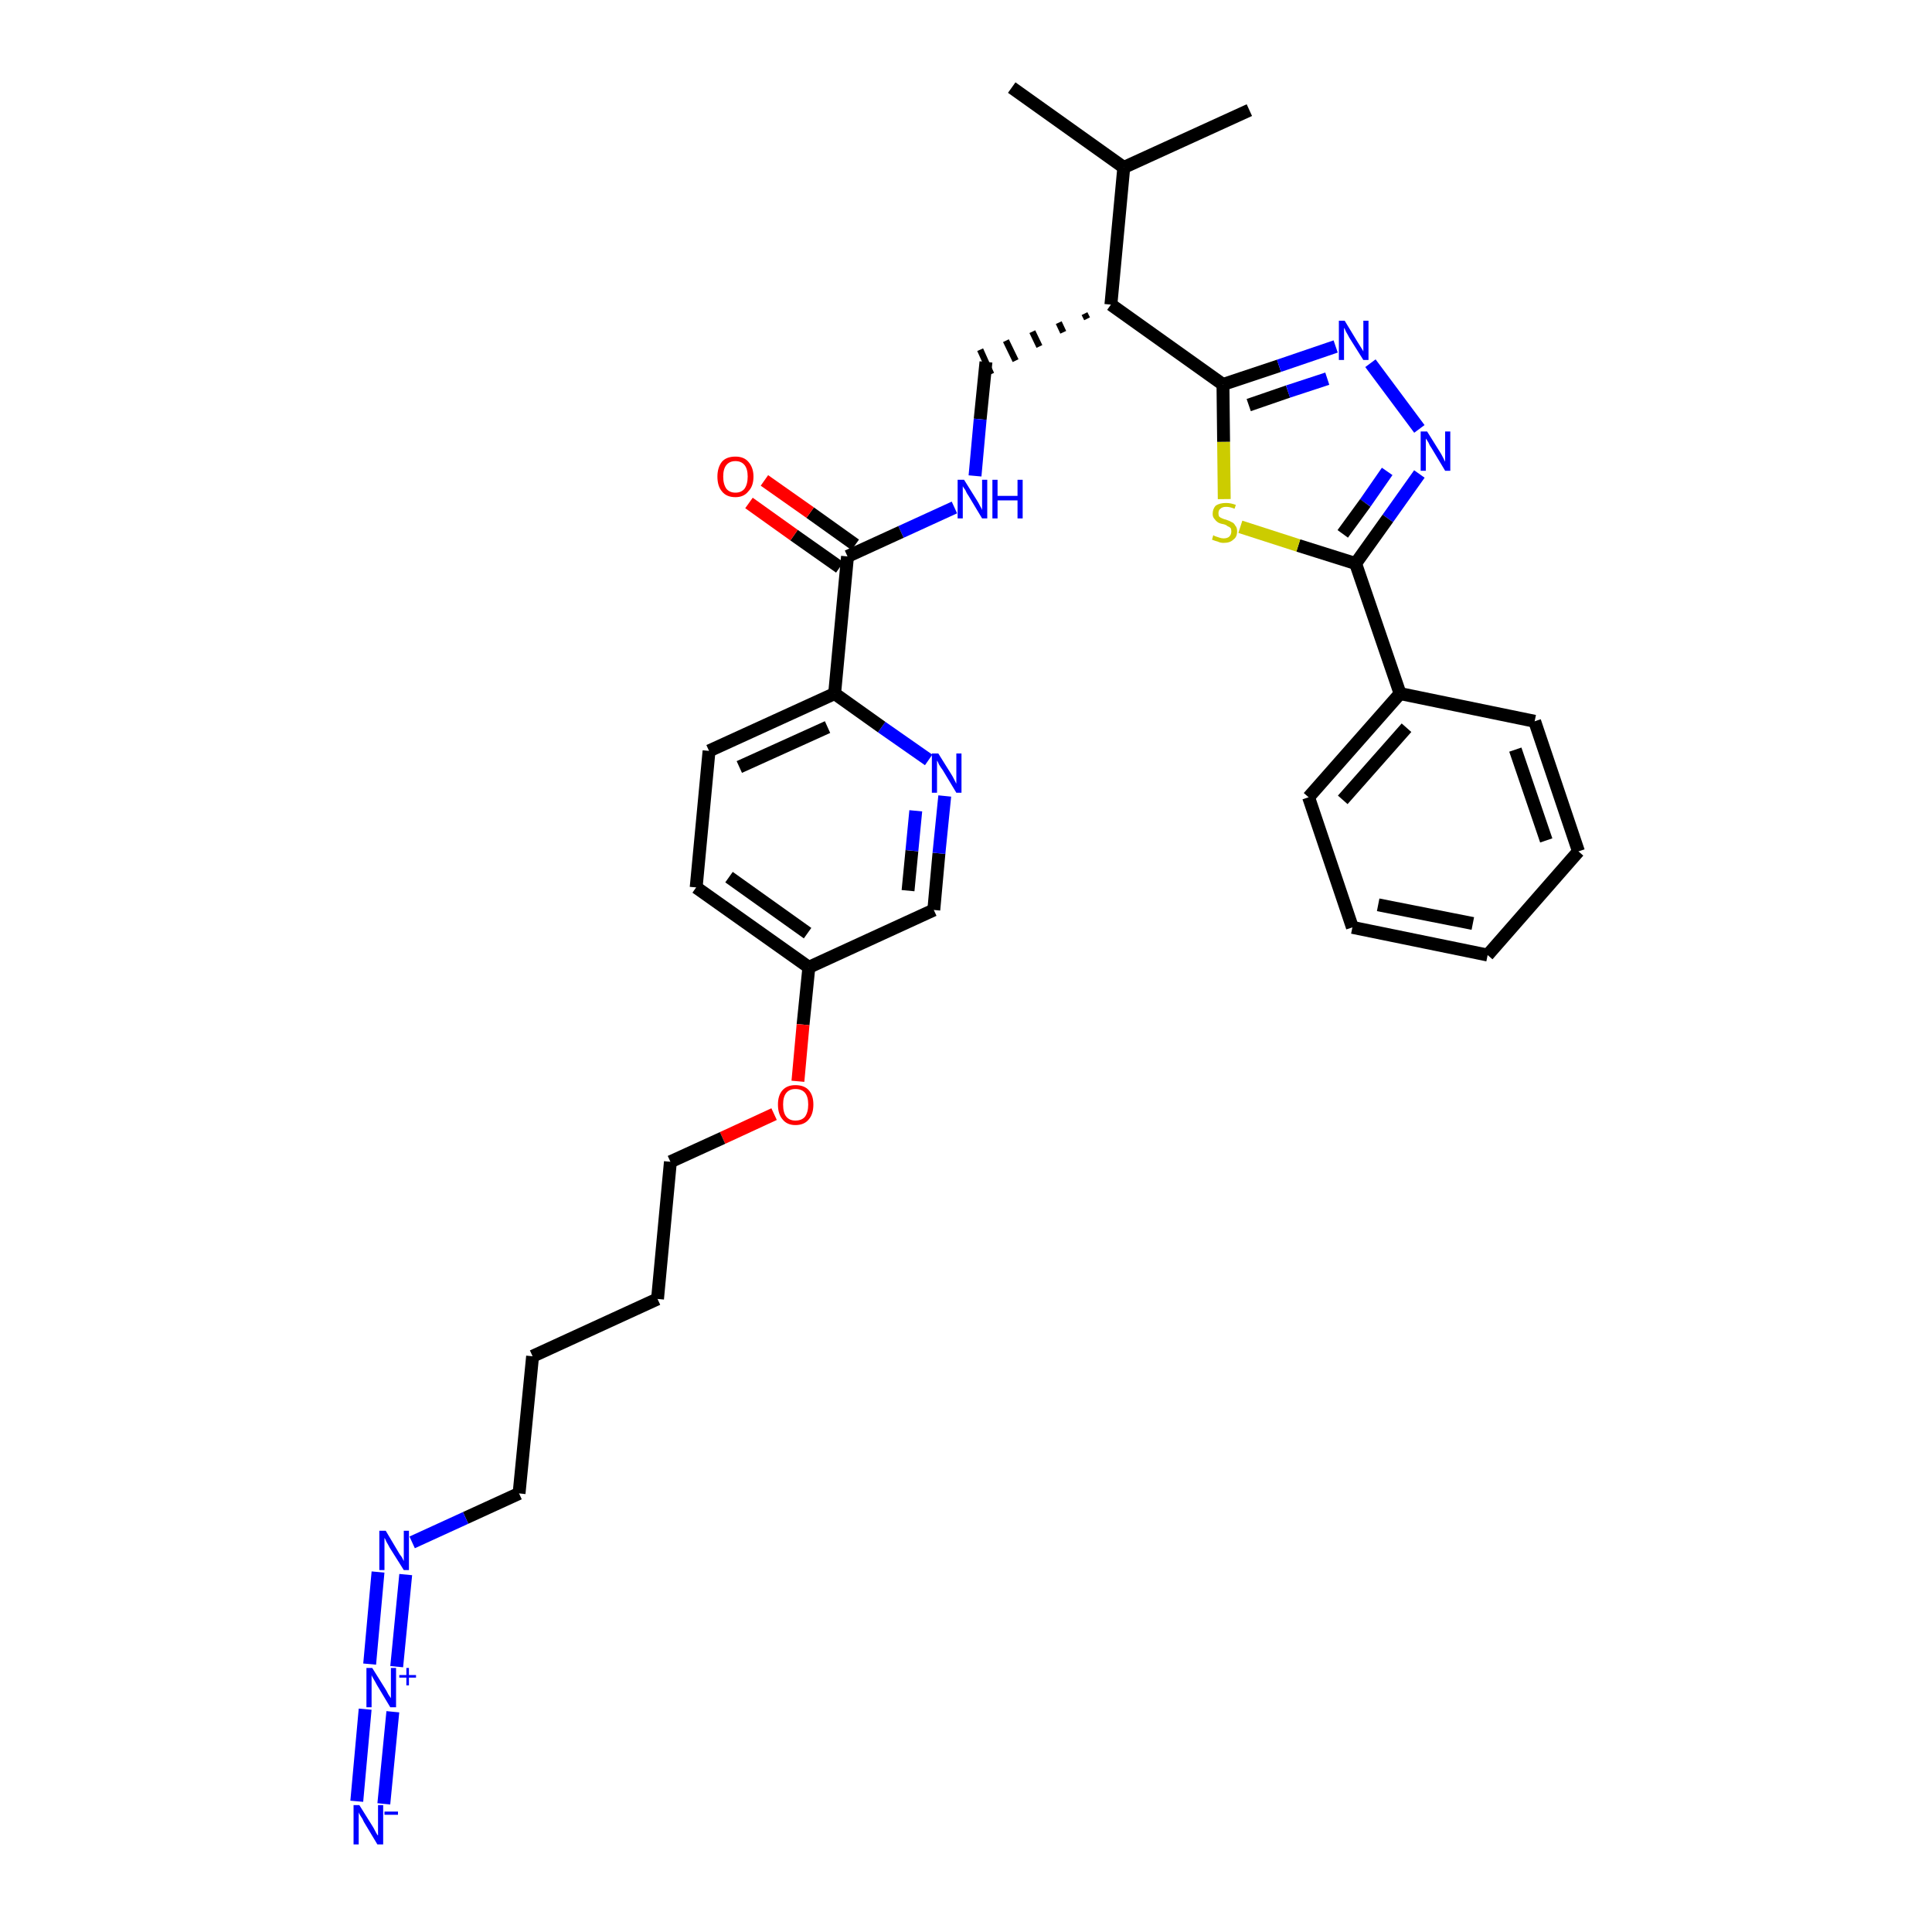 <?xml version='1.0' encoding='iso-8859-1'?>
<svg version='1.1' baseProfile='full'
              xmlns='http://www.w3.org/2000/svg'
                      xmlns:rdkit='http://www.rdkit.org/xml'
                      xmlns:xlink='http://www.w3.org/1999/xlink'
                  xml:space='preserve'
width='300px' height='300px' viewBox='0 0 300 300'>
<!-- END OF HEADER -->
<path class='bond-0 atom-0 atom-1' d='M 157.1,13.6 L 174.5,26.0' style='fill:none;fill-rule:evenodd;stroke:#000000;stroke-width:2.0px;stroke-linecap:butt;stroke-linejoin:miter;stroke-opacity:1' />
<path class='bond-1 atom-1 atom-2' d='M 174.5,26.0 L 194.0,17.1' style='fill:none;fill-rule:evenodd;stroke:#000000;stroke-width:2.0px;stroke-linecap:butt;stroke-linejoin:miter;stroke-opacity:1' />
<path class='bond-2 atom-1 atom-3' d='M 174.5,26.0 L 172.5,47.3' style='fill:none;fill-rule:evenodd;stroke:#000000;stroke-width:2.0px;stroke-linecap:butt;stroke-linejoin:miter;stroke-opacity:1' />
<path class='bond-3 atom-3 atom-4' d='M 168.4,48.7 L 168.8,49.5' style='fill:none;fill-rule:evenodd;stroke:#000000;stroke-width:1.0px;stroke-linecap:butt;stroke-linejoin:miter;stroke-opacity:1' />
<path class='bond-3 atom-3 atom-4' d='M 164.4,50.1 L 165.1,51.6' style='fill:none;fill-rule:evenodd;stroke:#000000;stroke-width:1.0px;stroke-linecap:butt;stroke-linejoin:miter;stroke-opacity:1' />
<path class='bond-3 atom-3 atom-4' d='M 160.3,51.5 L 161.4,53.8' style='fill:none;fill-rule:evenodd;stroke:#000000;stroke-width:1.0px;stroke-linecap:butt;stroke-linejoin:miter;stroke-opacity:1' />
<path class='bond-3 atom-3 atom-4' d='M 156.2,52.9 L 157.7,56.0' style='fill:none;fill-rule:evenodd;stroke:#000000;stroke-width:1.0px;stroke-linecap:butt;stroke-linejoin:miter;stroke-opacity:1' />
<path class='bond-3 atom-3 atom-4' d='M 152.2,54.3 L 153.9,58.1' style='fill:none;fill-rule:evenodd;stroke:#000000;stroke-width:1.0px;stroke-linecap:butt;stroke-linejoin:miter;stroke-opacity:1' />
<path class='bond-21 atom-3 atom-22' d='M 172.5,47.3 L 189.9,59.7' style='fill:none;fill-rule:evenodd;stroke:#000000;stroke-width:2.0px;stroke-linecap:butt;stroke-linejoin:miter;stroke-opacity:1' />
<path class='bond-4 atom-4 atom-5' d='M 153.1,56.2 L 152.2,65.1' style='fill:none;fill-rule:evenodd;stroke:#000000;stroke-width:2.0px;stroke-linecap:butt;stroke-linejoin:miter;stroke-opacity:1' />
<path class='bond-4 atom-4 atom-5' d='M 152.2,65.1 L 151.4,73.9' style='fill:none;fill-rule:evenodd;stroke:#0000FF;stroke-width:2.0px;stroke-linecap:butt;stroke-linejoin:miter;stroke-opacity:1' />
<path class='bond-5 atom-5 atom-6' d='M 148.2,78.8 L 139.9,82.6' style='fill:none;fill-rule:evenodd;stroke:#0000FF;stroke-width:2.0px;stroke-linecap:butt;stroke-linejoin:miter;stroke-opacity:1' />
<path class='bond-5 atom-5 atom-6' d='M 139.9,82.6 L 131.6,86.4' style='fill:none;fill-rule:evenodd;stroke:#000000;stroke-width:2.0px;stroke-linecap:butt;stroke-linejoin:miter;stroke-opacity:1' />
<path class='bond-6 atom-6 atom-7' d='M 132.8,84.6 L 125.8,79.6' style='fill:none;fill-rule:evenodd;stroke:#000000;stroke-width:2.0px;stroke-linecap:butt;stroke-linejoin:miter;stroke-opacity:1' />
<path class='bond-6 atom-6 atom-7' d='M 125.8,79.6 L 118.7,74.6' style='fill:none;fill-rule:evenodd;stroke:#FF0000;stroke-width:2.0px;stroke-linecap:butt;stroke-linejoin:miter;stroke-opacity:1' />
<path class='bond-6 atom-6 atom-7' d='M 130.4,88.1 L 123.3,83.1' style='fill:none;fill-rule:evenodd;stroke:#000000;stroke-width:2.0px;stroke-linecap:butt;stroke-linejoin:miter;stroke-opacity:1' />
<path class='bond-6 atom-6 atom-7' d='M 123.3,83.1 L 116.3,78.1' style='fill:none;fill-rule:evenodd;stroke:#FF0000;stroke-width:2.0px;stroke-linecap:butt;stroke-linejoin:miter;stroke-opacity:1' />
<path class='bond-7 atom-6 atom-8' d='M 131.6,86.4 L 129.6,107.7' style='fill:none;fill-rule:evenodd;stroke:#000000;stroke-width:2.0px;stroke-linecap:butt;stroke-linejoin:miter;stroke-opacity:1' />
<path class='bond-8 atom-8 atom-9' d='M 129.6,107.7 L 110.1,116.6' style='fill:none;fill-rule:evenodd;stroke:#000000;stroke-width:2.0px;stroke-linecap:butt;stroke-linejoin:miter;stroke-opacity:1' />
<path class='bond-8 atom-8 atom-9' d='M 128.5,112.9 L 114.8,119.1' style='fill:none;fill-rule:evenodd;stroke:#000000;stroke-width:2.0px;stroke-linecap:butt;stroke-linejoin:miter;stroke-opacity:1' />
<path class='bond-32 atom-21 atom-8' d='M 144.2,118.0 L 136.9,112.9' style='fill:none;fill-rule:evenodd;stroke:#0000FF;stroke-width:2.0px;stroke-linecap:butt;stroke-linejoin:miter;stroke-opacity:1' />
<path class='bond-32 atom-21 atom-8' d='M 136.9,112.9 L 129.6,107.7' style='fill:none;fill-rule:evenodd;stroke:#000000;stroke-width:2.0px;stroke-linecap:butt;stroke-linejoin:miter;stroke-opacity:1' />
<path class='bond-9 atom-9 atom-10' d='M 110.1,116.6 L 108.1,137.8' style='fill:none;fill-rule:evenodd;stroke:#000000;stroke-width:2.0px;stroke-linecap:butt;stroke-linejoin:miter;stroke-opacity:1' />
<path class='bond-10 atom-10 atom-11' d='M 108.1,137.8 L 125.6,150.2' style='fill:none;fill-rule:evenodd;stroke:#000000;stroke-width:2.0px;stroke-linecap:butt;stroke-linejoin:miter;stroke-opacity:1' />
<path class='bond-10 atom-10 atom-11' d='M 113.2,136.2 L 125.4,144.9' style='fill:none;fill-rule:evenodd;stroke:#000000;stroke-width:2.0px;stroke-linecap:butt;stroke-linejoin:miter;stroke-opacity:1' />
<path class='bond-11 atom-11 atom-12' d='M 125.6,150.2 L 124.7,159.1' style='fill:none;fill-rule:evenodd;stroke:#000000;stroke-width:2.0px;stroke-linecap:butt;stroke-linejoin:miter;stroke-opacity:1' />
<path class='bond-11 atom-11 atom-12' d='M 124.7,159.1 L 123.9,167.9' style='fill:none;fill-rule:evenodd;stroke:#FF0000;stroke-width:2.0px;stroke-linecap:butt;stroke-linejoin:miter;stroke-opacity:1' />
<path class='bond-19 atom-11 atom-20' d='M 125.6,150.2 L 145.0,141.3' style='fill:none;fill-rule:evenodd;stroke:#000000;stroke-width:2.0px;stroke-linecap:butt;stroke-linejoin:miter;stroke-opacity:1' />
<path class='bond-12 atom-12 atom-13' d='M 120.2,173.0 L 112.2,176.7' style='fill:none;fill-rule:evenodd;stroke:#FF0000;stroke-width:2.0px;stroke-linecap:butt;stroke-linejoin:miter;stroke-opacity:1' />
<path class='bond-12 atom-12 atom-13' d='M 112.2,176.7 L 104.1,180.4' style='fill:none;fill-rule:evenodd;stroke:#000000;stroke-width:2.0px;stroke-linecap:butt;stroke-linejoin:miter;stroke-opacity:1' />
<path class='bond-13 atom-13 atom-14' d='M 104.1,180.4 L 102.1,201.7' style='fill:none;fill-rule:evenodd;stroke:#000000;stroke-width:2.0px;stroke-linecap:butt;stroke-linejoin:miter;stroke-opacity:1' />
<path class='bond-14 atom-14 atom-15' d='M 102.1,201.7 L 82.7,210.6' style='fill:none;fill-rule:evenodd;stroke:#000000;stroke-width:2.0px;stroke-linecap:butt;stroke-linejoin:miter;stroke-opacity:1' />
<path class='bond-15 atom-15 atom-16' d='M 82.7,210.6 L 80.6,231.9' style='fill:none;fill-rule:evenodd;stroke:#000000;stroke-width:2.0px;stroke-linecap:butt;stroke-linejoin:miter;stroke-opacity:1' />
<path class='bond-16 atom-16 atom-17' d='M 80.6,231.9 L 72.3,235.7' style='fill:none;fill-rule:evenodd;stroke:#000000;stroke-width:2.0px;stroke-linecap:butt;stroke-linejoin:miter;stroke-opacity:1' />
<path class='bond-16 atom-16 atom-17' d='M 72.3,235.7 L 64.0,239.5' style='fill:none;fill-rule:evenodd;stroke:#0000FF;stroke-width:2.0px;stroke-linecap:butt;stroke-linejoin:miter;stroke-opacity:1' />
<path class='bond-17 atom-17 atom-18' d='M 58.7,244.1 L 57.4,258.4' style='fill:none;fill-rule:evenodd;stroke:#0000FF;stroke-width:2.0px;stroke-linecap:butt;stroke-linejoin:miter;stroke-opacity:1' />
<path class='bond-17 atom-17 atom-18' d='M 63.0,244.5 L 61.6,258.8' style='fill:none;fill-rule:evenodd;stroke:#0000FF;stroke-width:2.0px;stroke-linecap:butt;stroke-linejoin:miter;stroke-opacity:1' />
<path class='bond-18 atom-18 atom-19' d='M 56.7,265.4 L 55.4,279.7' style='fill:none;fill-rule:evenodd;stroke:#0000FF;stroke-width:2.0px;stroke-linecap:butt;stroke-linejoin:miter;stroke-opacity:1' />
<path class='bond-18 atom-18 atom-19' d='M 61.0,265.8 L 59.6,280.1' style='fill:none;fill-rule:evenodd;stroke:#0000FF;stroke-width:2.0px;stroke-linecap:butt;stroke-linejoin:miter;stroke-opacity:1' />
<path class='bond-20 atom-20 atom-21' d='M 145.0,141.3 L 145.8,132.5' style='fill:none;fill-rule:evenodd;stroke:#000000;stroke-width:2.0px;stroke-linecap:butt;stroke-linejoin:miter;stroke-opacity:1' />
<path class='bond-20 atom-20 atom-21' d='M 145.8,132.5 L 146.7,123.6' style='fill:none;fill-rule:evenodd;stroke:#0000FF;stroke-width:2.0px;stroke-linecap:butt;stroke-linejoin:miter;stroke-opacity:1' />
<path class='bond-20 atom-20 atom-21' d='M 141.0,138.3 L 141.6,132.1' style='fill:none;fill-rule:evenodd;stroke:#000000;stroke-width:2.0px;stroke-linecap:butt;stroke-linejoin:miter;stroke-opacity:1' />
<path class='bond-20 atom-20 atom-21' d='M 141.6,132.1 L 142.2,125.9' style='fill:none;fill-rule:evenodd;stroke:#0000FF;stroke-width:2.0px;stroke-linecap:butt;stroke-linejoin:miter;stroke-opacity:1' />
<path class='bond-22 atom-22 atom-23' d='M 189.9,59.7 L 198.6,56.8' style='fill:none;fill-rule:evenodd;stroke:#000000;stroke-width:2.0px;stroke-linecap:butt;stroke-linejoin:miter;stroke-opacity:1' />
<path class='bond-22 atom-22 atom-23' d='M 198.6,56.8 L 207.4,53.8' style='fill:none;fill-rule:evenodd;stroke:#0000FF;stroke-width:2.0px;stroke-linecap:butt;stroke-linejoin:miter;stroke-opacity:1' />
<path class='bond-22 atom-22 atom-23' d='M 193.9,62.9 L 200.0,60.8' style='fill:none;fill-rule:evenodd;stroke:#000000;stroke-width:2.0px;stroke-linecap:butt;stroke-linejoin:miter;stroke-opacity:1' />
<path class='bond-22 atom-22 atom-23' d='M 200.0,60.8 L 206.1,58.8' style='fill:none;fill-rule:evenodd;stroke:#0000FF;stroke-width:2.0px;stroke-linecap:butt;stroke-linejoin:miter;stroke-opacity:1' />
<path class='bond-33 atom-32 atom-22' d='M 190.1,77.5 L 190.0,68.6' style='fill:none;fill-rule:evenodd;stroke:#CCCC00;stroke-width:2.0px;stroke-linecap:butt;stroke-linejoin:miter;stroke-opacity:1' />
<path class='bond-33 atom-32 atom-22' d='M 190.0,68.6 L 189.9,59.7' style='fill:none;fill-rule:evenodd;stroke:#000000;stroke-width:2.0px;stroke-linecap:butt;stroke-linejoin:miter;stroke-opacity:1' />
<path class='bond-23 atom-23 atom-24' d='M 212.8,56.4 L 220.4,66.6' style='fill:none;fill-rule:evenodd;stroke:#0000FF;stroke-width:2.0px;stroke-linecap:butt;stroke-linejoin:miter;stroke-opacity:1' />
<path class='bond-24 atom-24 atom-25' d='M 220.4,73.6 L 215.5,80.5' style='fill:none;fill-rule:evenodd;stroke:#0000FF;stroke-width:2.0px;stroke-linecap:butt;stroke-linejoin:miter;stroke-opacity:1' />
<path class='bond-24 atom-24 atom-25' d='M 215.5,80.5 L 210.5,87.5' style='fill:none;fill-rule:evenodd;stroke:#000000;stroke-width:2.0px;stroke-linecap:butt;stroke-linejoin:miter;stroke-opacity:1' />
<path class='bond-24 atom-24 atom-25' d='M 215.4,73.2 L 212.0,78.1' style='fill:none;fill-rule:evenodd;stroke:#0000FF;stroke-width:2.0px;stroke-linecap:butt;stroke-linejoin:miter;stroke-opacity:1' />
<path class='bond-24 atom-24 atom-25' d='M 212.0,78.1 L 208.5,82.9' style='fill:none;fill-rule:evenodd;stroke:#000000;stroke-width:2.0px;stroke-linecap:butt;stroke-linejoin:miter;stroke-opacity:1' />
<path class='bond-25 atom-25 atom-26' d='M 210.5,87.5 L 217.4,107.7' style='fill:none;fill-rule:evenodd;stroke:#000000;stroke-width:2.0px;stroke-linecap:butt;stroke-linejoin:miter;stroke-opacity:1' />
<path class='bond-31 atom-25 atom-32' d='M 210.5,87.5 L 201.6,84.7' style='fill:none;fill-rule:evenodd;stroke:#000000;stroke-width:2.0px;stroke-linecap:butt;stroke-linejoin:miter;stroke-opacity:1' />
<path class='bond-31 atom-25 atom-32' d='M 201.6,84.7 L 192.6,81.8' style='fill:none;fill-rule:evenodd;stroke:#CCCC00;stroke-width:2.0px;stroke-linecap:butt;stroke-linejoin:miter;stroke-opacity:1' />
<path class='bond-26 atom-26 atom-27' d='M 217.4,107.7 L 203.2,123.8' style='fill:none;fill-rule:evenodd;stroke:#000000;stroke-width:2.0px;stroke-linecap:butt;stroke-linejoin:miter;stroke-opacity:1' />
<path class='bond-26 atom-26 atom-27' d='M 218.4,113.0 L 208.5,124.2' style='fill:none;fill-rule:evenodd;stroke:#000000;stroke-width:2.0px;stroke-linecap:butt;stroke-linejoin:miter;stroke-opacity:1' />
<path class='bond-34 atom-31 atom-26' d='M 238.3,112.0 L 217.4,107.7' style='fill:none;fill-rule:evenodd;stroke:#000000;stroke-width:2.0px;stroke-linecap:butt;stroke-linejoin:miter;stroke-opacity:1' />
<path class='bond-27 atom-27 atom-28' d='M 203.2,123.8 L 210.0,144.0' style='fill:none;fill-rule:evenodd;stroke:#000000;stroke-width:2.0px;stroke-linecap:butt;stroke-linejoin:miter;stroke-opacity:1' />
<path class='bond-28 atom-28 atom-29' d='M 210.0,144.0 L 231.0,148.3' style='fill:none;fill-rule:evenodd;stroke:#000000;stroke-width:2.0px;stroke-linecap:butt;stroke-linejoin:miter;stroke-opacity:1' />
<path class='bond-28 atom-28 atom-29' d='M 214.0,140.5 L 228.7,143.4' style='fill:none;fill-rule:evenodd;stroke:#000000;stroke-width:2.0px;stroke-linecap:butt;stroke-linejoin:miter;stroke-opacity:1' />
<path class='bond-29 atom-29 atom-30' d='M 231.0,148.3 L 245.1,132.2' style='fill:none;fill-rule:evenodd;stroke:#000000;stroke-width:2.0px;stroke-linecap:butt;stroke-linejoin:miter;stroke-opacity:1' />
<path class='bond-30 atom-30 atom-31' d='M 245.1,132.2 L 238.3,112.0' style='fill:none;fill-rule:evenodd;stroke:#000000;stroke-width:2.0px;stroke-linecap:butt;stroke-linejoin:miter;stroke-opacity:1' />
<path class='bond-30 atom-30 atom-31' d='M 240.1,130.5 L 235.3,116.4' style='fill:none;fill-rule:evenodd;stroke:#000000;stroke-width:2.0px;stroke-linecap:butt;stroke-linejoin:miter;stroke-opacity:1' />
<path  class='atom-5' d='M 149.7 74.5
L 151.7 77.7
Q 151.9 78.0, 152.2 78.6
Q 152.5 79.1, 152.5 79.2
L 152.5 74.5
L 153.3 74.5
L 153.3 80.5
L 152.5 80.5
L 150.4 77.0
Q 150.1 76.6, 149.9 76.1
Q 149.6 75.7, 149.5 75.5
L 149.5 80.5
L 148.7 80.5
L 148.7 74.5
L 149.7 74.5
' fill='#0000FF'/>
<path  class='atom-5' d='M 154.1 74.5
L 154.9 74.5
L 154.9 77.0
L 158.0 77.0
L 158.0 74.5
L 158.8 74.5
L 158.8 80.5
L 158.0 80.5
L 158.0 77.7
L 154.9 77.7
L 154.9 80.5
L 154.1 80.5
L 154.1 74.5
' fill='#0000FF'/>
<path  class='atom-7' d='M 111.4 74.0
Q 111.4 72.6, 112.1 71.7
Q 112.8 70.9, 114.2 70.9
Q 115.5 70.9, 116.2 71.7
Q 117.0 72.6, 117.0 74.0
Q 117.0 75.5, 116.2 76.3
Q 115.5 77.2, 114.2 77.2
Q 112.8 77.2, 112.1 76.3
Q 111.4 75.5, 111.4 74.0
M 114.2 76.5
Q 115.1 76.5, 115.6 75.9
Q 116.1 75.2, 116.1 74.0
Q 116.1 72.8, 115.6 72.2
Q 115.1 71.6, 114.2 71.6
Q 113.3 71.6, 112.8 72.2
Q 112.3 72.8, 112.3 74.0
Q 112.3 75.2, 112.8 75.9
Q 113.3 76.5, 114.2 76.5
' fill='#FF0000'/>
<path  class='atom-12' d='M 120.8 171.5
Q 120.8 170.1, 121.5 169.3
Q 122.2 168.5, 123.5 168.5
Q 124.9 168.5, 125.6 169.3
Q 126.3 170.1, 126.3 171.5
Q 126.3 173.0, 125.6 173.8
Q 124.9 174.7, 123.5 174.7
Q 122.2 174.7, 121.5 173.8
Q 120.8 173.0, 120.8 171.5
M 123.5 174.0
Q 124.5 174.0, 125.0 173.4
Q 125.5 172.7, 125.5 171.5
Q 125.5 170.3, 125.0 169.7
Q 124.5 169.1, 123.5 169.1
Q 122.6 169.1, 122.1 169.7
Q 121.6 170.3, 121.6 171.5
Q 121.6 172.8, 122.1 173.4
Q 122.6 174.0, 123.5 174.0
' fill='#FF0000'/>
<path  class='atom-17' d='M 59.9 237.7
L 61.8 240.9
Q 62.0 241.3, 62.4 241.8
Q 62.7 242.4, 62.7 242.4
L 62.7 237.7
L 63.5 237.7
L 63.5 243.8
L 62.7 243.8
L 60.5 240.3
Q 60.3 239.9, 60.0 239.4
Q 59.8 238.9, 59.7 238.8
L 59.7 243.8
L 58.9 243.8
L 58.9 237.7
L 59.9 237.7
' fill='#0000FF'/>
<path  class='atom-18' d='M 57.8 259.0
L 59.8 262.2
Q 60.0 262.5, 60.3 263.1
Q 60.7 263.7, 60.7 263.7
L 60.7 259.0
L 61.5 259.0
L 61.5 265.1
L 60.6 265.1
L 58.5 261.6
Q 58.3 261.2, 58.0 260.7
Q 57.7 260.2, 57.7 260.1
L 57.7 265.1
L 56.9 265.1
L 56.9 259.0
L 57.8 259.0
' fill='#0000FF'/>
<path  class='atom-18' d='M 62.0 260.1
L 63.1 260.1
L 63.1 259.0
L 63.5 259.0
L 63.5 260.1
L 64.6 260.1
L 64.6 260.5
L 63.5 260.5
L 63.5 261.7
L 63.1 261.7
L 63.1 260.5
L 62.0 260.5
L 62.0 260.1
' fill='#0000FF'/>
<path  class='atom-19' d='M 55.8 280.3
L 57.8 283.5
Q 58.0 283.8, 58.3 284.4
Q 58.6 285.0, 58.7 285.0
L 58.7 280.3
L 59.5 280.3
L 59.5 286.4
L 58.6 286.4
L 56.5 282.9
Q 56.3 282.4, 56.0 282.0
Q 55.7 281.5, 55.7 281.4
L 55.7 286.4
L 54.9 286.4
L 54.9 280.3
L 55.8 280.3
' fill='#0000FF'/>
<path  class='atom-19' d='M 59.7 281.3
L 61.8 281.3
L 61.8 281.8
L 59.7 281.8
L 59.7 281.3
' fill='#0000FF'/>
<path  class='atom-21' d='M 145.7 117.0
L 147.7 120.2
Q 147.9 120.5, 148.2 121.1
Q 148.5 121.7, 148.5 121.7
L 148.5 117.0
L 149.3 117.0
L 149.3 123.1
L 148.5 123.1
L 146.4 119.6
Q 146.1 119.2, 145.8 118.7
Q 145.6 118.2, 145.5 118.1
L 145.5 123.1
L 144.7 123.1
L 144.7 117.0
L 145.7 117.0
' fill='#0000FF'/>
<path  class='atom-23' d='M 208.8 49.8
L 210.8 53.1
Q 211.0 53.4, 211.3 53.9
Q 211.7 54.5, 211.7 54.6
L 211.7 49.8
L 212.5 49.8
L 212.5 55.9
L 211.7 55.9
L 209.5 52.4
Q 209.3 52.0, 209.0 51.5
Q 208.8 51.0, 208.7 50.9
L 208.7 55.9
L 207.9 55.9
L 207.9 49.8
L 208.8 49.8
' fill='#0000FF'/>
<path  class='atom-24' d='M 221.6 67.0
L 223.6 70.2
Q 223.8 70.5, 224.1 71.1
Q 224.4 71.7, 224.4 71.7
L 224.4 67.0
L 225.2 67.0
L 225.2 73.1
L 224.4 73.1
L 222.3 69.6
Q 222.0 69.2, 221.8 68.7
Q 221.5 68.2, 221.4 68.1
L 221.4 73.1
L 220.6 73.1
L 220.6 67.0
L 221.6 67.0
' fill='#0000FF'/>
<path  class='atom-32' d='M 188.4 83.1
Q 188.5 83.2, 188.8 83.3
Q 189.1 83.4, 189.4 83.5
Q 189.7 83.6, 190.0 83.6
Q 190.6 83.6, 190.9 83.3
Q 191.2 83.0, 191.2 82.5
Q 191.2 82.2, 191.1 82.0
Q 190.9 81.8, 190.6 81.7
Q 190.4 81.5, 190.0 81.4
Q 189.4 81.3, 189.1 81.1
Q 188.8 80.9, 188.6 80.6
Q 188.3 80.3, 188.3 79.8
Q 188.3 79.0, 188.8 78.5
Q 189.4 78.1, 190.4 78.1
Q 191.1 78.1, 191.9 78.4
L 191.7 79.0
Q 191.0 78.7, 190.4 78.7
Q 189.8 78.7, 189.5 79.0
Q 189.2 79.2, 189.2 79.7
Q 189.2 80.0, 189.3 80.2
Q 189.5 80.4, 189.8 80.5
Q 190.0 80.6, 190.4 80.7
Q 191.0 80.9, 191.3 81.1
Q 191.6 81.2, 191.8 81.6
Q 192.1 81.9, 192.1 82.5
Q 192.1 83.4, 191.5 83.8
Q 191.0 84.3, 190.0 84.3
Q 189.5 84.3, 189.1 84.1
Q 188.7 84.0, 188.2 83.8
L 188.4 83.1
' fill='#CCCC00'/>
</svg>

